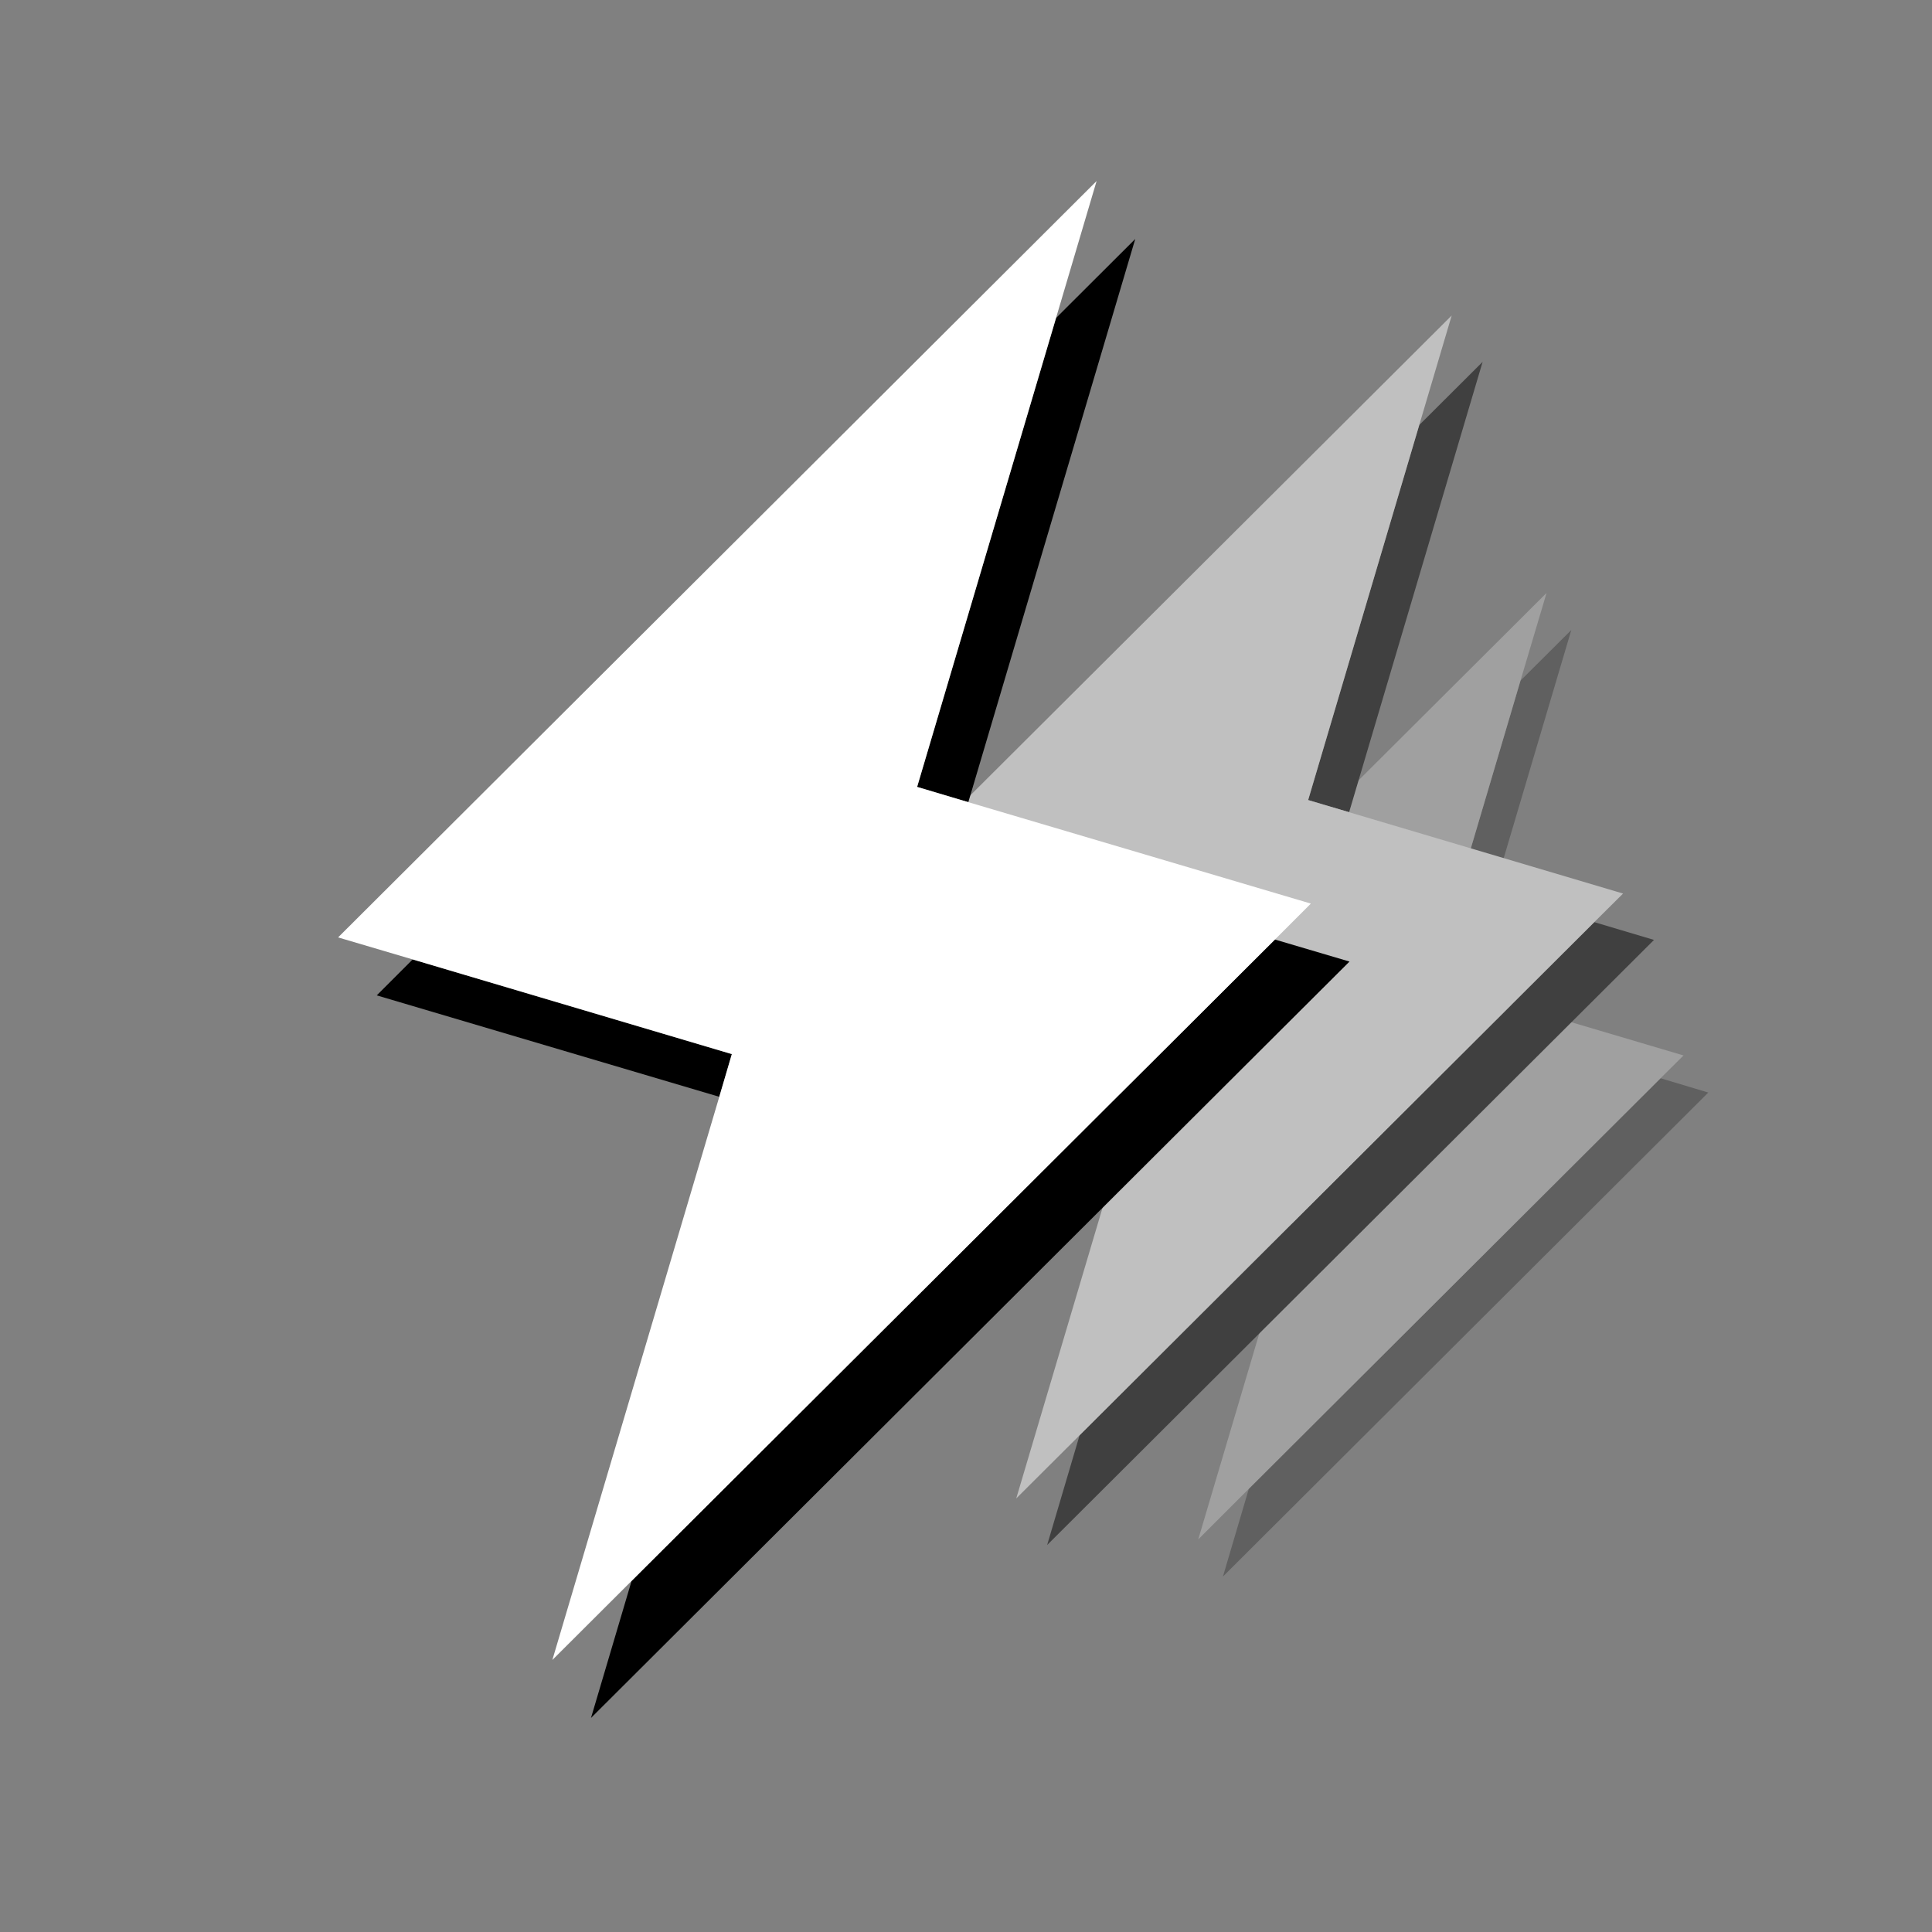 <svg xmlns="http://www.w3.org/2000/svg" viewBox="0 0 100 100"><rect x="0" y="0" width="100" height="100" fill="#808080" stroke="none"/><defs><style>.cls-1{opacity:0.5;}.cls-2{fill:#fff;}</style></defs><g id="Layer_25" data-name="Layer 25"><g class="cls-1"><g class="cls-1"><polygon points="75.8 51.27 81.33 32.61 78.7 35.23 74.1 50.76 75.8 51.27"/><polygon points="57.39 56.48 56.2 57.66 67.55 61.03 67.97 59.61 57.39 56.48"/><polygon points="88.42 56.55 85.95 55.81 64.64 77.06 63.3 81.6 88.42 56.55"/><polygon class="cls-2" points="75.8 51.27 74.1 50.76 78.7 35.23 80.05 30.69 54.92 55.74 57.39 56.48 67.97 59.61 67.55 61.03 62.02 79.68 64.64 77.06 85.95 55.81 87.14 54.63 75.8 51.27"/></g><polygon points="69.83 42.04 76.74 18.73 73.46 22 67.71 41.41 69.83 42.04"/><polygon points="46.82 48.56 45.33 50.04 59.52 54.25 60.04 52.48 46.82 48.56"/><polygon points="85.61 48.65 82.52 47.73 55.88 74.29 54.2 79.97 85.61 48.65"/><polygon class="cls-2" points="69.83 42.04 67.71 41.41 73.46 22 75.14 16.33 43.73 47.64 46.82 48.56 60.04 52.48 59.52 54.25 52.6 77.56 55.88 74.29 82.52 47.73 84.01 46.25 69.83 42.04"/></g></g><g id="Layer_5" data-name="Layer 5"><polygon points="50.12 41.52 58.76 12.37 54.66 16.46 47.47 40.73 50.12 41.52"/><polygon points="21.36 49.66 19.5 51.52 37.23 56.77 37.88 54.56 21.36 49.66"/><polygon points="69.85 49.77 65.99 48.63 32.69 81.83 30.59 88.92 69.85 49.77"/><polygon class="cls-2" points="50.12 41.52 47.47 40.73 54.66 16.46 56.76 9.37 17.5 48.52 21.36 49.66 37.88 54.56 37.23 56.77 28.59 85.92 32.69 81.83 65.99 48.63 67.85 46.77 50.12 41.52"/></g></svg>